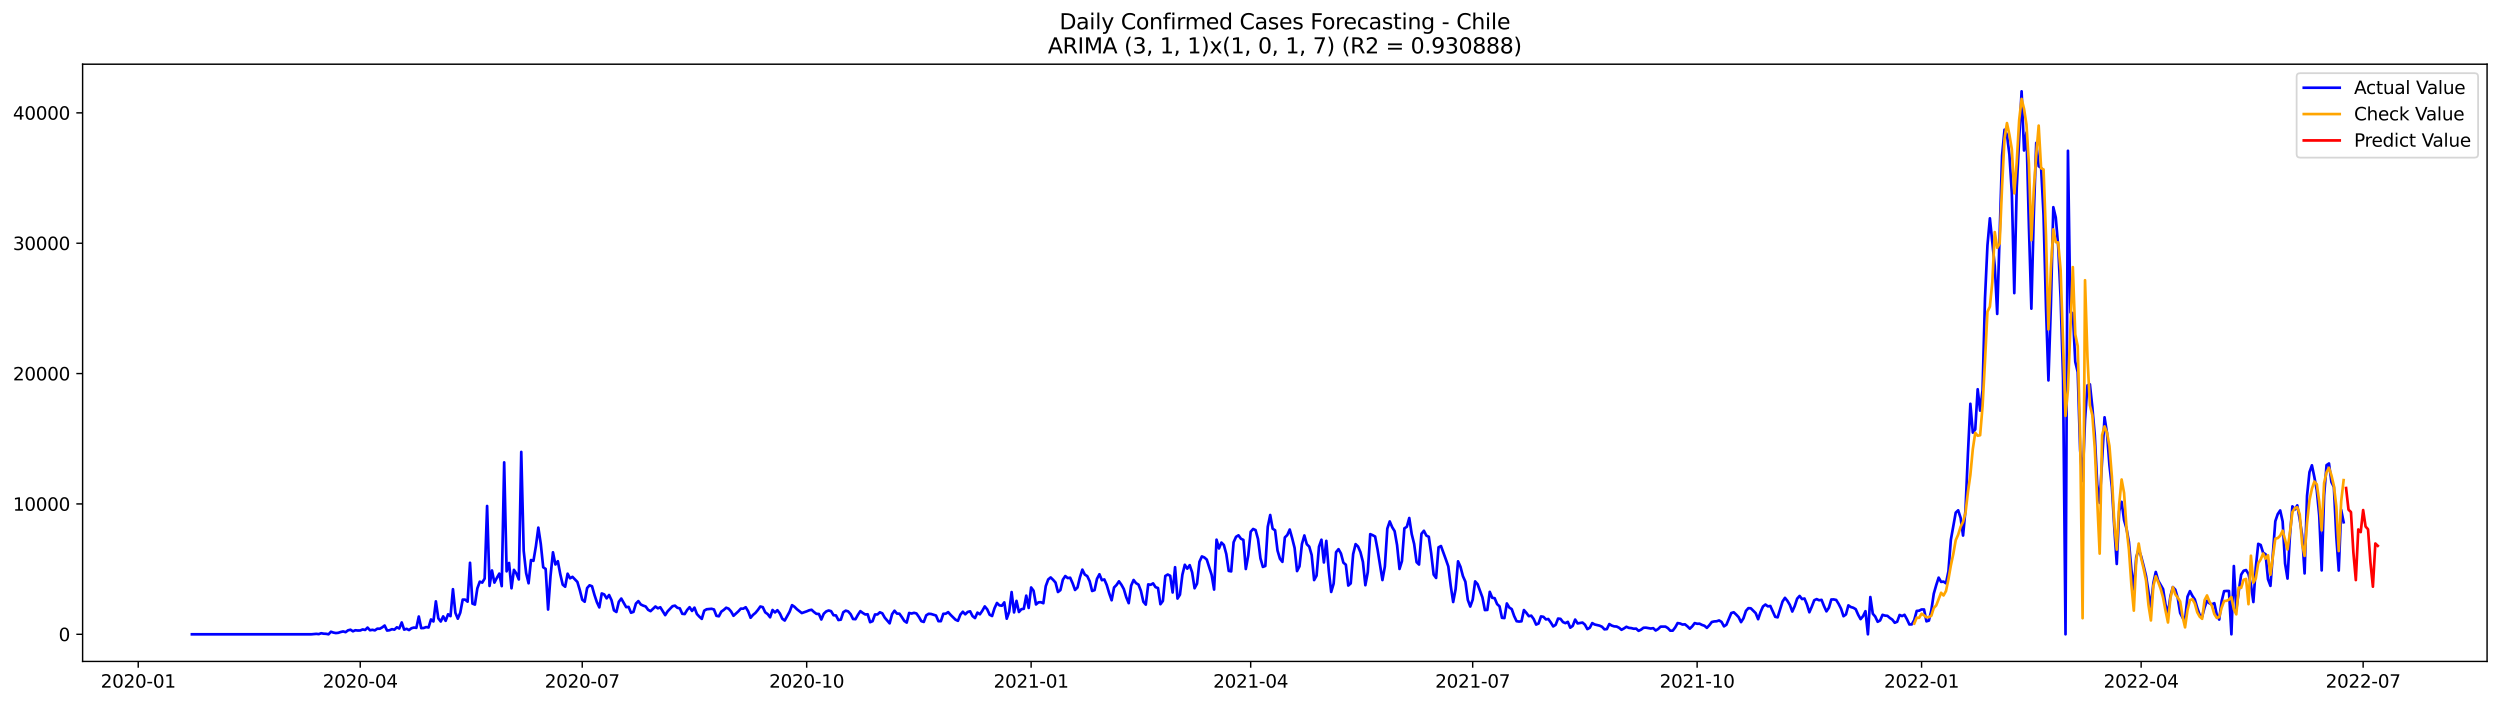 <?xml version="1.0" encoding="utf-8" standalone="no"?>
<!DOCTYPE svg PUBLIC "-//W3C//DTD SVG 1.1//EN"
  "http://www.w3.org/Graphics/SVG/1.1/DTD/svg11.dtd">
<svg xmlns:xlink="http://www.w3.org/1999/xlink" width="1392.412pt" height="392.274pt" viewBox="0 0 1392.412 392.274" xmlns="http://www.w3.org/2000/svg" version="1.1">
 <defs>
  <style type="text/css">*{stroke-linejoin: round; stroke-linecap: butt}</style>
 </defs>
 <g id="figure_1">
  <g id="patch_1">
   <path d="M 0 392.274 
L 1392.412 392.274 
L 1392.412 0 
L 0 0 
z
" style="fill: #ffffff"/>
  </g>
  <g id="axes_1">
   <g id="patch_2">
    <path d="M 46.013 368.396 
L 1385.213 368.396 
L 1385.213 35.755 
L 46.013 35.755 
z
" style="fill: #ffffff"/>
   </g>
   <g id="matplotlib.axis_1">
    <g id="xtick_1">
     <g id="line2d_1">
      <defs>
       <path id="m71441575cd" d="M 0 0 
L 0 3.5 
" style="stroke: #000000; stroke-width: 0.8"/>
      </defs>
      <g>
       <use xlink:href="#m71441575cd" x="76.992" y="368.396" style="stroke: #000000; stroke-width: 0.8"/>
      </g>
     </g>
     <g id="text_1">
      <!-- 2020-01 -->
      <g transform="translate(56.101 382.994)scale(0.1 -0.1)">
       <defs>
        <path id="DejaVuSans-32" d="M 1228 531 
L 3431 531 
L 3431 0 
L 469 0 
L 469 531 
Q 828 903 1448 1529 
Q 2069 2156 2228 2338 
Q 2531 2678 2651 2914 
Q 2772 3150 2772 3378 
Q 2772 3750 2511 3984 
Q 2250 4219 1831 4219 
Q 1534 4219 1204 4116 
Q 875 4013 500 3803 
L 500 4441 
Q 881 4594 1212 4672 
Q 1544 4750 1819 4750 
Q 2544 4750 2975 4387 
Q 3406 4025 3406 3419 
Q 3406 3131 3298 2873 
Q 3191 2616 2906 2266 
Q 2828 2175 2409 1742 
Q 1991 1309 1228 531 
z
" transform="scale(0.016)"/>
        <path id="DejaVuSans-30" d="M 2034 4250 
Q 1547 4250 1301 3770 
Q 1056 3291 1056 2328 
Q 1056 1369 1301 889 
Q 1547 409 2034 409 
Q 2525 409 2770 889 
Q 3016 1369 3016 2328 
Q 3016 3291 2770 3770 
Q 2525 4250 2034 4250 
z
M 2034 4750 
Q 2819 4750 3233 4129 
Q 3647 3509 3647 2328 
Q 3647 1150 3233 529 
Q 2819 -91 2034 -91 
Q 1250 -91 836 529 
Q 422 1150 422 2328 
Q 422 3509 836 4129 
Q 1250 4750 2034 4750 
z
" transform="scale(0.016)"/>
        <path id="DejaVuSans-2d" d="M 313 2009 
L 1997 2009 
L 1997 1497 
L 313 1497 
L 313 2009 
z
" transform="scale(0.016)"/>
        <path id="DejaVuSans-31" d="M 794 531 
L 1825 531 
L 1825 4091 
L 703 3866 
L 703 4441 
L 1819 4666 
L 2450 4666 
L 2450 531 
L 3481 531 
L 3481 0 
L 794 0 
L 794 531 
z
" transform="scale(0.016)"/>
       </defs>
       <use xlink:href="#DejaVuSans-32"/>
       <use xlink:href="#DejaVuSans-30" x="63.623"/>
       <use xlink:href="#DejaVuSans-32" x="127.246"/>
       <use xlink:href="#DejaVuSans-30" x="190.869"/>
       <use xlink:href="#DejaVuSans-2d" x="254.492"/>
       <use xlink:href="#DejaVuSans-30" x="290.576"/>
       <use xlink:href="#DejaVuSans-31" x="354.199"/>
      </g>
     </g>
    </g>
    <g id="xtick_2">
     <g id="line2d_2">
      <g>
       <use xlink:href="#m71441575cd" x="200.64" y="368.396" style="stroke: #000000; stroke-width: 0.8"/>
      </g>
     </g>
     <g id="text_2">
      <!-- 2020-04 -->
      <g transform="translate(179.749 382.994)scale(0.1 -0.1)">
       <defs>
        <path id="DejaVuSans-34" d="M 2419 4116 
L 825 1625 
L 2419 1625 
L 2419 4116 
z
M 2253 4666 
L 3047 4666 
L 3047 1625 
L 3713 1625 
L 3713 1100 
L 3047 1100 
L 3047 0 
L 2419 0 
L 2419 1100 
L 313 1100 
L 313 1709 
L 2253 4666 
z
" transform="scale(0.016)"/>
       </defs>
       <use xlink:href="#DejaVuSans-32"/>
       <use xlink:href="#DejaVuSans-30" x="63.623"/>
       <use xlink:href="#DejaVuSans-32" x="127.246"/>
       <use xlink:href="#DejaVuSans-30" x="190.869"/>
       <use xlink:href="#DejaVuSans-2d" x="254.492"/>
       <use xlink:href="#DejaVuSans-30" x="290.576"/>
       <use xlink:href="#DejaVuSans-34" x="354.199"/>
      </g>
     </g>
    </g>
    <g id="xtick_3">
     <g id="line2d_3">
      <g>
       <use xlink:href="#m71441575cd" x="324.288" y="368.396" style="stroke: #000000; stroke-width: 0.8"/>
      </g>
     </g>
     <g id="text_3">
      <!-- 2020-07 -->
      <g transform="translate(303.396 382.994)scale(0.1 -0.1)">
       <defs>
        <path id="DejaVuSans-37" d="M 525 4666 
L 3525 4666 
L 3525 4397 
L 1831 0 
L 1172 0 
L 2766 4134 
L 525 4134 
L 525 4666 
z
" transform="scale(0.016)"/>
       </defs>
       <use xlink:href="#DejaVuSans-32"/>
       <use xlink:href="#DejaVuSans-30" x="63.623"/>
       <use xlink:href="#DejaVuSans-32" x="127.246"/>
       <use xlink:href="#DejaVuSans-30" x="190.869"/>
       <use xlink:href="#DejaVuSans-2d" x="254.492"/>
       <use xlink:href="#DejaVuSans-30" x="290.576"/>
       <use xlink:href="#DejaVuSans-37" x="354.199"/>
      </g>
     </g>
    </g>
    <g id="xtick_4">
     <g id="line2d_4">
      <g>
       <use xlink:href="#m71441575cd" x="449.294" y="368.396" style="stroke: #000000; stroke-width: 0.8"/>
      </g>
     </g>
     <g id="text_4">
      <!-- 2020-10 -->
      <g transform="translate(428.403 382.994)scale(0.1 -0.1)">
       <use xlink:href="#DejaVuSans-32"/>
       <use xlink:href="#DejaVuSans-30" x="63.623"/>
       <use xlink:href="#DejaVuSans-32" x="127.246"/>
       <use xlink:href="#DejaVuSans-30" x="190.869"/>
       <use xlink:href="#DejaVuSans-2d" x="254.492"/>
       <use xlink:href="#DejaVuSans-31" x="290.576"/>
       <use xlink:href="#DejaVuSans-30" x="354.199"/>
      </g>
     </g>
    </g>
    <g id="xtick_5">
     <g id="line2d_5">
      <g>
       <use xlink:href="#m71441575cd" x="574.301" y="368.396" style="stroke: #000000; stroke-width: 0.8"/>
      </g>
     </g>
     <g id="text_5">
      <!-- 2021-01 -->
      <g transform="translate(553.409 382.994)scale(0.1 -0.1)">
       <use xlink:href="#DejaVuSans-32"/>
       <use xlink:href="#DejaVuSans-30" x="63.623"/>
       <use xlink:href="#DejaVuSans-32" x="127.246"/>
       <use xlink:href="#DejaVuSans-31" x="190.869"/>
       <use xlink:href="#DejaVuSans-2d" x="254.492"/>
       <use xlink:href="#DejaVuSans-30" x="290.576"/>
       <use xlink:href="#DejaVuSans-31" x="354.199"/>
      </g>
     </g>
    </g>
    <g id="xtick_6">
     <g id="line2d_6">
      <g>
       <use xlink:href="#m71441575cd" x="696.59" y="368.396" style="stroke: #000000; stroke-width: 0.8"/>
      </g>
     </g>
     <g id="text_6">
      <!-- 2021-04 -->
      <g transform="translate(675.698 382.994)scale(0.1 -0.1)">
       <use xlink:href="#DejaVuSans-32"/>
       <use xlink:href="#DejaVuSans-30" x="63.623"/>
       <use xlink:href="#DejaVuSans-32" x="127.246"/>
       <use xlink:href="#DejaVuSans-31" x="190.869"/>
       <use xlink:href="#DejaVuSans-2d" x="254.492"/>
       <use xlink:href="#DejaVuSans-30" x="290.576"/>
       <use xlink:href="#DejaVuSans-34" x="354.199"/>
      </g>
     </g>
    </g>
    <g id="xtick_7">
     <g id="line2d_7">
      <g>
       <use xlink:href="#m71441575cd" x="820.237" y="368.396" style="stroke: #000000; stroke-width: 0.8"/>
      </g>
     </g>
     <g id="text_7">
      <!-- 2021-07 -->
      <g transform="translate(799.346 382.994)scale(0.1 -0.1)">
       <use xlink:href="#DejaVuSans-32"/>
       <use xlink:href="#DejaVuSans-30" x="63.623"/>
       <use xlink:href="#DejaVuSans-32" x="127.246"/>
       <use xlink:href="#DejaVuSans-31" x="190.869"/>
       <use xlink:href="#DejaVuSans-2d" x="254.492"/>
       <use xlink:href="#DejaVuSans-30" x="290.576"/>
       <use xlink:href="#DejaVuSans-37" x="354.199"/>
      </g>
     </g>
    </g>
    <g id="xtick_8">
     <g id="line2d_8">
      <g>
       <use xlink:href="#m71441575cd" x="945.244" y="368.396" style="stroke: #000000; stroke-width: 0.8"/>
      </g>
     </g>
     <g id="text_8">
      <!-- 2021-10 -->
      <g transform="translate(924.353 382.994)scale(0.1 -0.1)">
       <use xlink:href="#DejaVuSans-32"/>
       <use xlink:href="#DejaVuSans-30" x="63.623"/>
       <use xlink:href="#DejaVuSans-32" x="127.246"/>
       <use xlink:href="#DejaVuSans-31" x="190.869"/>
       <use xlink:href="#DejaVuSans-2d" x="254.492"/>
       <use xlink:href="#DejaVuSans-31" x="290.576"/>
       <use xlink:href="#DejaVuSans-30" x="354.199"/>
      </g>
     </g>
    </g>
    <g id="xtick_9">
     <g id="line2d_9">
      <g>
       <use xlink:href="#m71441575cd" x="1070.25" y="368.396" style="stroke: #000000; stroke-width: 0.8"/>
      </g>
     </g>
     <g id="text_9">
      <!-- 2022-01 -->
      <g transform="translate(1049.359 382.994)scale(0.1 -0.1)">
       <use xlink:href="#DejaVuSans-32"/>
       <use xlink:href="#DejaVuSans-30" x="63.623"/>
       <use xlink:href="#DejaVuSans-32" x="127.246"/>
       <use xlink:href="#DejaVuSans-32" x="190.869"/>
       <use xlink:href="#DejaVuSans-2d" x="254.492"/>
       <use xlink:href="#DejaVuSans-30" x="290.576"/>
       <use xlink:href="#DejaVuSans-31" x="354.199"/>
      </g>
     </g>
    </g>
    <g id="xtick_10">
     <g id="line2d_10">
      <g>
       <use xlink:href="#m71441575cd" x="1192.539" y="368.396" style="stroke: #000000; stroke-width: 0.8"/>
      </g>
     </g>
     <g id="text_10">
      <!-- 2022-04 -->
      <g transform="translate(1171.648 382.994)scale(0.1 -0.1)">
       <use xlink:href="#DejaVuSans-32"/>
       <use xlink:href="#DejaVuSans-30" x="63.623"/>
       <use xlink:href="#DejaVuSans-32" x="127.246"/>
       <use xlink:href="#DejaVuSans-32" x="190.869"/>
       <use xlink:href="#DejaVuSans-2d" x="254.492"/>
       <use xlink:href="#DejaVuSans-30" x="290.576"/>
       <use xlink:href="#DejaVuSans-34" x="354.199"/>
      </g>
     </g>
    </g>
    <g id="xtick_11">
     <g id="line2d_11">
      <g>
       <use xlink:href="#m71441575cd" x="1316.187" y="368.396" style="stroke: #000000; stroke-width: 0.8"/>
      </g>
     </g>
     <g id="text_11">
      <!-- 2022-07 -->
      <g transform="translate(1295.296 382.994)scale(0.1 -0.1)">
       <use xlink:href="#DejaVuSans-32"/>
       <use xlink:href="#DejaVuSans-30" x="63.623"/>
       <use xlink:href="#DejaVuSans-32" x="127.246"/>
       <use xlink:href="#DejaVuSans-32" x="190.869"/>
       <use xlink:href="#DejaVuSans-2d" x="254.492"/>
       <use xlink:href="#DejaVuSans-30" x="290.576"/>
       <use xlink:href="#DejaVuSans-37" x="354.199"/>
      </g>
     </g>
    </g>
   </g>
   <g id="matplotlib.axis_2">
    <g id="ytick_1">
     <g id="line2d_12">
      <defs>
       <path id="m5919dbca5e" d="M 0 0 
L -3.5 0 
" style="stroke: #000000; stroke-width: 0.8"/>
      </defs>
      <g>
       <use xlink:href="#m5919dbca5e" x="46.013" y="353.276" style="stroke: #000000; stroke-width: 0.8"/>
      </g>
     </g>
     <g id="text_12">
      <!-- 0 -->
      <g transform="translate(32.65 357.075)scale(0.1 -0.1)">
       <use xlink:href="#DejaVuSans-30"/>
      </g>
     </g>
    </g>
    <g id="ytick_2">
     <g id="line2d_13">
      <g>
       <use xlink:href="#m5919dbca5e" x="46.013" y="280.672" style="stroke: #000000; stroke-width: 0.8"/>
      </g>
     </g>
     <g id="text_13">
      <!-- 10000 -->
      <g transform="translate(7.2 284.471)scale(0.1 -0.1)">
       <use xlink:href="#DejaVuSans-31"/>
       <use xlink:href="#DejaVuSans-30" x="63.623"/>
       <use xlink:href="#DejaVuSans-30" x="127.246"/>
       <use xlink:href="#DejaVuSans-30" x="190.869"/>
       <use xlink:href="#DejaVuSans-30" x="254.492"/>
      </g>
     </g>
    </g>
    <g id="ytick_3">
     <g id="line2d_14">
      <g>
       <use xlink:href="#m5919dbca5e" x="46.013" y="208.069" style="stroke: #000000; stroke-width: 0.8"/>
      </g>
     </g>
     <g id="text_14">
      <!-- 20000 -->
      <g transform="translate(7.2 211.868)scale(0.1 -0.1)">
       <use xlink:href="#DejaVuSans-32"/>
       <use xlink:href="#DejaVuSans-30" x="63.623"/>
       <use xlink:href="#DejaVuSans-30" x="127.246"/>
       <use xlink:href="#DejaVuSans-30" x="190.869"/>
       <use xlink:href="#DejaVuSans-30" x="254.492"/>
      </g>
     </g>
    </g>
    <g id="ytick_4">
     <g id="line2d_15">
      <g>
       <use xlink:href="#m5919dbca5e" x="46.013" y="135.466" style="stroke: #000000; stroke-width: 0.8"/>
      </g>
     </g>
     <g id="text_15">
      <!-- 30000 -->
      <g transform="translate(7.2 139.265)scale(0.1 -0.1)">
       <defs>
        <path id="DejaVuSans-33" d="M 2597 2516 
Q 3050 2419 3304 2112 
Q 3559 1806 3559 1356 
Q 3559 666 3084 287 
Q 2609 -91 1734 -91 
Q 1441 -91 1130 -33 
Q 819 25 488 141 
L 488 750 
Q 750 597 1062 519 
Q 1375 441 1716 441 
Q 2309 441 2620 675 
Q 2931 909 2931 1356 
Q 2931 1769 2642 2001 
Q 2353 2234 1838 2234 
L 1294 2234 
L 1294 2753 
L 1863 2753 
Q 2328 2753 2575 2939 
Q 2822 3125 2822 3475 
Q 2822 3834 2567 4026 
Q 2313 4219 1838 4219 
Q 1578 4219 1281 4162 
Q 984 4106 628 3988 
L 628 4550 
Q 988 4650 1302 4700 
Q 1616 4750 1894 4750 
Q 2613 4750 3031 4423 
Q 3450 4097 3450 3541 
Q 3450 3153 3228 2886 
Q 3006 2619 2597 2516 
z
" transform="scale(0.016)"/>
       </defs>
       <use xlink:href="#DejaVuSans-33"/>
       <use xlink:href="#DejaVuSans-30" x="63.623"/>
       <use xlink:href="#DejaVuSans-30" x="127.246"/>
       <use xlink:href="#DejaVuSans-30" x="190.869"/>
       <use xlink:href="#DejaVuSans-30" x="254.492"/>
      </g>
     </g>
    </g>
    <g id="ytick_5">
     <g id="line2d_16">
      <g>
       <use xlink:href="#m5919dbca5e" x="46.013" y="62.862" style="stroke: #000000; stroke-width: 0.8"/>
      </g>
     </g>
     <g id="text_16">
      <!-- 40000 -->
      <g transform="translate(7.2 66.662)scale(0.1 -0.1)">
       <use xlink:href="#DejaVuSans-34"/>
       <use xlink:href="#DejaVuSans-30" x="63.623"/>
       <use xlink:href="#DejaVuSans-30" x="127.246"/>
       <use xlink:href="#DejaVuSans-30" x="190.869"/>
       <use xlink:href="#DejaVuSans-30" x="254.492"/>
      </g>
     </g>
    </g>
   </g>
   <g id="line2d_17">
    <path d="M 106.885 353.276 
L 173.465 353.276 
L 176.182 353.036 
L 177.541 353.181 
L 178.9 352.687 
L 180.259 352.942 
L 181.617 353.007 
L 182.976 353.276 
L 184.335 351.852 
L 185.694 352.324 
L 187.052 352.586 
L 188.411 352.448 
L 189.77 351.998 
L 191.129 351.678 
L 192.488 352.085 
L 193.846 351.068 
L 195.205 350.734 
L 196.564 351.606 
L 197.923 351.025 
L 199.281 351.177 
L 200.64 351.148 
L 201.999 350.567 
L 203.358 350.858 
L 204.716 349.558 
L 206.075 351.025 
L 207.434 350.778 
L 208.793 351.09 
L 210.151 350.154 
L 211.51 350.183 
L 212.869 349.435 
L 214.228 348.404 
L 215.587 351.199 
L 216.945 351.01 
L 218.304 350.429 
L 219.663 350.691 
L 221.022 349.398 
L 222.38 350.045 
L 223.739 346.69 
L 225.098 350.676 
L 226.457 350.233 
L 227.815 350.916 
L 229.174 349.907 
L 230.533 349.529 
L 231.892 349.689 
L 233.25 343.38 
L 234.609 349.841 
L 235.968 349.776 
L 237.327 349.268 
L 238.686 349.5 
L 240.044 345.013 
L 241.403 346.124 
L 242.762 334.936 
L 244.121 344.36 
L 245.479 346.16 
L 246.838 343.307 
L 248.197 345.783 
L 249.556 342.145 
L 250.914 343.176 
L 252.273 328.169 
L 253.632 341.318 
L 254.991 344.585 
L 256.35 341.238 
L 257.708 333.963 
L 259.067 333.97 
L 260.426 335.11 
L 261.785 313.453 
L 263.143 336.192 
L 264.502 336.736 
L 265.861 327.719 
L 267.22 323.958 
L 268.578 324.496 
L 269.937 322.23 
L 271.296 281.819 
L 272.655 326.347 
L 274.013 317.736 
L 275.372 324.496 
L 276.731 321.853 
L 278.09 319.486 
L 279.449 326.449 
L 280.807 257.526 
L 282.166 318.208 
L 283.525 313.561 
L 284.884 327.661 
L 286.242 317.395 
L 287.601 319.413 
L 288.96 322.731 
L 290.319 251.703 
L 291.677 306.773 
L 293.036 319.181 
L 294.395 324.866 
L 295.754 311.913 
L 297.113 312.356 
L 298.471 304.239 
L 299.83 293.871 
L 301.189 302.903 
L 302.548 315.936 
L 303.906 316.879 
L 305.265 339.481 
L 306.624 320.786 
L 307.983 307.608 
L 309.341 314.396 
L 310.7 312.567 
L 312.059 319.82 
L 313.418 325.657 
L 314.776 326.783 
L 316.135 319.529 
L 317.494 322.085 
L 318.853 321.286 
L 321.57 324.111 
L 322.929 328.634 
L 324.288 334.036 
L 325.647 335.139 
L 327.005 327.516 
L 328.364 325.991 
L 329.723 326.521 
L 331.082 331.313 
L 332.44 335.401 
L 333.799 338.29 
L 335.158 330.529 
L 336.517 331.073 
L 337.875 333.273 
L 339.234 331.407 
L 340.593 334.282 
L 341.952 339.946 
L 343.311 340.846 
L 344.669 335.175 
L 346.028 333.375 
L 348.746 338.145 
L 350.104 338.036 
L 351.463 341.267 
L 352.822 340.795 
L 354.181 336.163 
L 355.539 334.798 
L 356.898 336.664 
L 358.257 337.317 
L 359.616 337.789 
L 360.975 339.648 
L 362.333 340.388 
L 365.051 337.804 
L 366.41 338.82 
L 367.768 338.225 
L 370.486 342.61 
L 371.845 340.49 
L 374.562 337.637 
L 375.921 337.317 
L 377.28 338.515 
L 378.638 338.842 
L 379.997 341.862 
L 381.356 342.007 
L 382.715 339.728 
L 384.074 338.196 
L 385.432 340.272 
L 386.791 338.435 
L 388.15 341.978 
L 389.509 343.452 
L 390.867 344.694 
L 392.226 340.12 
L 393.585 339.336 
L 396.302 339.067 
L 397.661 339.459 
L 399.02 342.988 
L 400.379 343.256 
L 401.738 340.664 
L 403.096 339.699 
L 404.455 338.486 
L 405.814 339.009 
L 407.173 340.555 
L 408.531 342.973 
L 411.249 340.483 
L 412.608 338.987 
L 413.966 339.009 
L 415.325 338.203 
L 416.684 340.468 
L 418.043 344.077 
L 419.401 342.487 
L 420.76 341.354 
L 422.119 339.728 
L 423.478 337.804 
L 424.837 338.159 
L 426.195 341.042 
L 427.554 342.022 
L 428.913 343.808 
L 430.272 339.75 
L 431.63 341.1 
L 432.989 339.866 
L 434.348 341.659 
L 435.707 344.607 
L 437.065 345.616 
L 439.783 340.708 
L 441.142 337.056 
L 442.5 337.949 
L 443.859 339.321 
L 446.577 341.448 
L 449.294 340.505 
L 450.653 339.916 
L 452.012 339.619 
L 453.371 340.875 
L 454.729 341.899 
L 456.088 341.949 
L 457.447 345.042 
L 458.806 341.833 
L 460.164 340.548 
L 461.523 340.018 
L 462.882 340.381 
L 464.241 342.668 
L 465.6 342.763 
L 466.958 345.347 
L 468.317 345.115 
L 469.676 340.977 
L 471.035 340.113 
L 472.393 340.519 
L 473.752 342.058 
L 475.111 344.759 
L 476.47 344.861 
L 477.828 342.429 
L 479.187 340.388 
L 480.546 341.398 
L 481.905 342.233 
L 483.263 342.131 
L 484.622 346.545 
L 485.981 345.979 
L 487.34 342.24 
L 488.699 342.233 
L 490.057 341.042 
L 491.416 341.601 
L 492.775 344.011 
L 495.492 347.177 
L 496.851 342.095 
L 498.21 340.149 
L 499.569 341.753 
L 500.927 341.797 
L 502.286 343.685 
L 503.645 345.812 
L 505.004 346.763 
L 506.363 341.412 
L 507.721 341.717 
L 509.08 341.325 
L 510.439 341.681 
L 511.798 343.612 
L 513.156 345.972 
L 514.515 346.393 
L 515.874 342.719 
L 517.233 341.855 
L 518.591 341.964 
L 521.309 342.821 
L 522.668 345.964 
L 524.026 345.979 
L 525.385 341.877 
L 526.744 341.797 
L 528.103 340.947 
L 529.462 342.465 
L 532.179 345.137 
L 533.538 345.768 
L 534.897 342.327 
L 536.255 340.722 
L 537.614 342.145 
L 538.973 340.831 
L 540.332 340.497 
L 541.69 343.169 
L 543.049 344.244 
L 544.408 341.209 
L 545.767 342.138 
L 547.125 340.156 
L 548.484 337.753 
L 549.843 339.401 
L 551.202 342.392 
L 552.561 343.097 
L 553.919 338.748 
L 555.278 335.829 
L 556.637 337.158 
L 557.996 337.368 
L 559.354 335.509 
L 560.713 344.592 
L 562.072 340.751 
L 563.431 329.767 
L 564.789 341.085 
L 566.148 334.667 
L 567.507 340.853 
L 568.866 339.314 
L 570.225 339.06 
L 571.583 331.756 
L 572.942 338.588 
L 574.301 327.204 
L 575.66 329.041 
L 577.018 336.657 
L 578.377 335.488 
L 579.736 335.415 
L 581.095 335.981 
L 582.453 326.463 
L 583.812 322.746 
L 585.171 321.613 
L 586.53 322.92 
L 587.888 324.459 
L 589.247 329.73 
L 590.606 328.663 
L 591.965 322.876 
L 593.324 320.836 
L 594.682 321.962 
L 596.041 321.773 
L 597.4 324.83 
L 598.759 328.583 
L 600.117 327.218 
L 601.476 321.57 
L 602.835 317.272 
L 604.194 320.016 
L 605.552 320.873 
L 606.911 323.74 
L 608.27 329.157 
L 609.629 328.678 
L 610.987 322.383 
L 612.346 319.834 
L 613.705 323.138 
L 615.064 322.717 
L 616.423 325.839 
L 617.781 330.427 
L 619.14 334.326 
L 620.499 327.196 
L 621.858 325.817 
L 623.216 323.777 
L 624.575 325.657 
L 625.934 328.126 
L 627.293 332.663 
L 628.651 335.945 
L 630.01 326.187 
L 631.369 323.043 
L 632.728 324.779 
L 634.087 325.592 
L 635.445 329.084 
L 636.804 335.139 
L 638.163 336.758 
L 639.522 325.483 
L 640.88 325.708 
L 642.239 324.917 
L 643.598 327.029 
L 644.957 327.509 
L 646.315 336.519 
L 647.674 334.725 
L 649.033 320.807 
L 650.392 319.987 
L 651.75 320.684 
L 653.109 329.992 
L 654.468 315.921 
L 655.827 333.368 
L 657.186 331.204 
L 658.544 320.118 
L 659.903 314.571 
L 661.262 316.734 
L 662.621 314.781 
L 663.979 318.803 
L 665.338 327.639 
L 666.697 325.069 
L 668.056 312.886 
L 669.414 309.91 
L 670.773 310.483 
L 672.132 311.667 
L 674.85 320.234 
L 676.208 328.373 
L 677.567 300.587 
L 678.926 305.473 
L 680.285 302.192 
L 681.643 303.542 
L 683.002 308.588 
L 684.361 317.961 
L 685.72 318.244 
L 687.078 302.018 
L 688.437 298.983 
L 689.796 298.155 
L 691.155 300.057 
L 692.513 300.703 
L 693.872 316.916 
L 695.231 309.38 
L 696.59 296.151 
L 697.949 294.619 
L 699.307 295.244 
L 700.666 300.224 
L 702.025 310.97 
L 703.384 315.754 
L 704.742 315.217 
L 706.101 293.392 
L 707.46 286.836 
L 708.819 294.46 
L 710.177 295.36 
L 711.536 306.657 
L 712.895 311.238 
L 714.254 312.93 
L 715.612 299.324 
L 716.971 298.003 
L 718.33 294.924 
L 719.689 299.767 
L 721.048 305.198 
L 722.406 318.07 
L 723.765 315.42 
L 725.124 303.056 
L 726.483 298.228 
L 727.841 303.114 
L 729.2 304.45 
L 730.559 309.147 
L 731.918 323.087 
L 733.276 320.611 
L 734.635 304.486 
L 735.994 300.609 
L 737.353 313.271 
L 738.712 301.255 
L 740.07 317.736 
L 741.429 329.687 
L 742.788 325.069 
L 744.147 307.543 
L 745.505 305.866 
L 746.864 308.276 
L 748.223 313.395 
L 749.582 314.513 
L 750.94 326.136 
L 752.299 324.946 
L 753.658 308.603 
L 755.017 303.07 
L 756.375 304.37 
L 757.734 307.564 
L 759.093 312.995 
L 760.452 325.933 
L 761.811 318.666 
L 763.169 297.502 
L 764.528 298.082 
L 765.887 298.823 
L 767.246 306.047 
L 769.963 323.073 
L 771.322 315.544 
L 772.681 294.431 
L 774.039 290.416 
L 775.398 293.625 
L 776.757 295.846 
L 778.116 303.622 
L 779.475 316.894 
L 780.833 312.501 
L 782.192 294.264 
L 783.551 293.414 
L 784.91 288.513 
L 786.268 297.444 
L 787.627 302.976 
L 788.986 313.104 
L 790.345 314.425 
L 791.703 297.306 
L 793.062 295.614 
L 794.421 298.293 
L 795.78 298.961 
L 797.138 308.334 
L 798.497 320.052 
L 799.856 321.896 
L 801.215 304.849 
L 802.574 304.123 
L 805.291 311.579 
L 806.65 315.485 
L 808.009 326.34 
L 809.367 335.299 
L 810.726 328.133 
L 812.085 312.625 
L 813.444 315.732 
L 814.802 320.887 
L 816.161 323.987 
L 817.52 334.13 
L 818.879 337.826 
L 820.237 333.999 
L 821.596 323.828 
L 822.955 325.338 
L 825.673 332.772 
L 827.031 339.793 
L 828.39 339.691 
L 829.749 329.643 
L 831.108 332.947 
L 832.466 333.172 
L 833.825 336.446 
L 835.184 337.702 
L 836.543 344.098 
L 837.901 344.251 
L 839.26 336.098 
L 840.619 338.37 
L 841.978 339.249 
L 843.337 343.126 
L 844.695 345.986 
L 846.054 346.197 
L 847.413 346.044 
L 848.772 339.779 
L 850.13 341.332 
L 851.489 343.176 
L 852.848 342.908 
L 854.207 344.795 
L 855.565 347.867 
L 856.924 347.271 
L 858.283 343.322 
L 859.642 343.539 
L 861 344.984 
L 862.359 344.774 
L 863.718 346.669 
L 865.077 348.883 
L 866.436 348.005 
L 867.794 344.52 
L 869.153 344.694 
L 870.512 346.465 
L 871.871 347.075 
L 873.229 346.356 
L 874.588 349.595 
L 875.947 348.6 
L 877.306 345.086 
L 878.664 347.228 
L 881.382 346.748 
L 882.741 347.903 
L 884.1 350.386 
L 885.458 349.638 
L 886.817 347.046 
L 888.176 347.816 
L 890.893 348.462 
L 892.252 349.079 
L 893.611 350.517 
L 894.97 350.379 
L 896.328 347.576 
L 897.687 348.418 
L 899.046 348.868 
L 900.405 348.956 
L 901.763 349.638 
L 903.122 350.771 
L 904.481 350.023 
L 905.84 349.101 
L 907.199 349.689 
L 908.557 349.834 
L 909.916 350.19 
L 911.275 350.117 
L 912.634 351.352 
L 913.992 350.698 
L 915.351 349.645 
L 916.71 349.573 
L 919.427 350.074 
L 920.786 349.87 
L 922.145 351.155 
L 923.504 350.364 
L 924.862 349.014 
L 927.58 348.985 
L 928.939 349.827 
L 930.298 351.264 
L 931.656 351.243 
L 933.015 349.471 
L 934.374 347.039 
L 935.733 347.257 
L 937.091 347.852 
L 938.45 347.721 
L 939.809 348.818 
L 941.168 350.146 
L 942.526 348.839 
L 943.885 347.046 
L 945.244 347.416 
L 946.603 347.373 
L 947.962 348.063 
L 949.32 348.527 
L 950.679 349.696 
L 952.038 348.23 
L 953.397 346.436 
L 954.755 346.117 
L 956.114 346.03 
L 957.473 345.558 
L 958.832 346.378 
L 960.19 348.854 
L 961.549 347.954 
L 964.267 341.434 
L 965.625 341.013 
L 966.984 342.283 
L 968.343 343.728 
L 969.702 346.502 
L 971.061 344.36 
L 972.419 340.258 
L 973.778 338.726 
L 975.137 338.798 
L 977.854 341.492 
L 979.213 344.875 
L 980.572 340.86 
L 981.931 337.767 
L 983.289 336.715 
L 984.648 337.724 
L 986.007 337.513 
L 988.725 343.539 
L 990.083 343.837 
L 992.801 335.052 
L 994.16 332.976 
L 995.518 334.638 
L 996.877 336.918 
L 998.236 340.599 
L 999.595 337.564 
L 1000.953 333.433 
L 1002.312 331.93 
L 1003.671 333.651 
L 1005.03 333.353 
L 1006.388 336.613 
L 1007.747 341.013 
L 1009.106 337.884 
L 1010.465 334.319 
L 1011.824 333.687 
L 1013.182 334.319 
L 1014.541 334.101 
L 1015.9 337.535 
L 1017.259 340.497 
L 1018.617 338.508 
L 1019.976 333.89 
L 1021.335 333.861 
L 1022.694 334.152 
L 1024.052 336.373 
L 1025.411 339.045 
L 1026.77 343.213 
L 1028.129 342.218 
L 1029.487 337.165 
L 1030.846 338.094 
L 1032.205 338.493 
L 1033.564 339.285 
L 1034.923 342.378 
L 1036.281 344.824 
L 1037.64 343.205 
L 1038.999 340.417 
L 1040.358 353.276 
L 1041.716 332.533 
L 1043.075 341.826 
L 1044.434 343.394 
L 1045.793 346.313 
L 1047.151 345.58 
L 1048.51 342.443 
L 1049.869 342.871 
L 1051.228 343.002 
L 1052.587 344.186 
L 1053.945 345.1 
L 1055.304 346.857 
L 1056.663 346.277 
L 1058.022 342.516 
L 1059.38 343.118 
L 1060.739 342.429 
L 1062.098 344.89 
L 1063.457 347.808 
L 1064.815 347.743 
L 1066.174 345.318 
L 1067.533 340.272 
L 1068.892 340.12 
L 1070.25 339.452 
L 1071.609 339.452 
L 1072.968 346.051 
L 1074.327 345.645 
L 1075.686 339.916 
L 1077.044 330.681 
L 1078.403 325.897 
L 1079.762 321.722 
L 1081.121 324.089 
L 1082.479 323.937 
L 1083.838 324.873 
L 1085.197 318.223 
L 1086.556 300.66 
L 1089.273 285.486 
L 1090.632 284.237 
L 1091.991 288.441 
L 1093.35 298.279 
L 1094.708 283.997 
L 1096.067 252.611 
L 1097.426 224.898 
L 1098.785 240.951 
L 1100.143 239.158 
L 1101.502 216.803 
L 1102.861 228.717 
L 1104.22 217.246 
L 1105.578 166.017 
L 1106.937 136.707 
L 1108.296 121.606 
L 1111.013 148.237 
L 1112.372 174.838 
L 1115.09 86.611 
L 1116.449 72.25 
L 1117.807 75.045 
L 1119.166 86.103 
L 1120.525 107.593 
L 1121.884 163.251 
L 1123.242 104.587 
L 1125.96 50.876 
L 1127.319 83.808 
L 1128.677 73.804 
L 1130.036 126.129 
L 1131.395 171.92 
L 1132.754 119.769 
L 1134.112 79.576 
L 1135.471 92.586 
L 1136.83 93.443 
L 1138.189 119.958 
L 1139.548 171.237 
L 1140.906 211.873 
L 1142.265 170.315 
L 1143.624 115.398 
L 1144.983 121.105 
L 1146.341 137.23 
L 1147.7 166.177 
L 1149.059 210.835 
L 1150.418 353.276 
L 1151.776 83.983 
L 1153.135 174.003 
L 1154.494 174.439 
L 1155.853 201.527 
L 1157.212 207.248 
L 1158.57 250.803 
L 1159.929 267.865 
L 1161.288 233.72 
L 1162.647 214.625 
L 1164.005 214.08 
L 1165.364 226.844 
L 1166.723 242.403 
L 1168.082 269.818 
L 1169.44 280.077 
L 1172.158 232.427 
L 1173.517 241.14 
L 1174.875 259.058 
L 1176.234 271.256 
L 1177.593 293.98 
L 1178.952 314.106 
L 1180.311 284.673 
L 1181.669 279.525 
L 1183.028 289.668 
L 1184.387 294.394 
L 1185.746 301.901 
L 1187.104 317.221 
L 1188.463 328.307 
L 1189.822 310.251 
L 1191.181 306.003 
L 1192.539 309.873 
L 1193.898 315.079 
L 1195.257 320.764 
L 1197.975 338.399 
L 1199.333 324.764 
L 1200.692 318.564 
L 1202.051 323.414 
L 1204.768 328.126 
L 1206.127 336.787 
L 1207.486 341.753 
L 1208.845 332.061 
L 1210.203 326.979 
L 1211.562 328.423 
L 1212.921 333.085 
L 1214.28 341.427 
L 1215.638 344.048 
L 1216.997 345.144 
L 1218.356 332.329 
L 1219.715 329.251 
L 1221.074 331.865 
L 1222.432 333.883 
L 1223.791 338.537 
L 1225.15 342.501 
L 1226.509 343.474 
L 1227.867 338.348 
L 1229.226 334.595 
L 1230.585 336.018 
L 1231.944 336.591 
L 1233.302 335.96 
L 1234.661 342.349 
L 1236.02 345.079 
L 1237.379 334.885 
L 1238.737 329.251 
L 1240.096 329.135 
L 1241.455 329.157 
L 1242.814 353.276 
L 1244.173 315.268 
L 1245.531 339.822 
L 1246.89 329.353 
L 1248.249 320.059 
L 1249.608 317.91 
L 1250.966 317.497 
L 1252.325 319.689 
L 1253.684 325.57 
L 1255.043 335.306 
L 1256.401 315.979 
L 1257.76 302.896 
L 1259.119 303.528 
L 1260.478 307.884 
L 1261.837 308.675 
L 1263.195 322.601 
L 1264.554 326.303 
L 1267.272 290.299 
L 1268.63 286.313 
L 1269.989 284.302 
L 1271.348 290.43 
L 1272.707 313.881 
L 1274.065 322.245 
L 1275.424 298.242 
L 1276.783 282.03 
L 1278.142 283.78 
L 1279.5 281.471 
L 1280.859 289.218 
L 1282.218 298.09 
L 1283.577 319.362 
L 1284.936 276.185 
L 1286.294 262.986 
L 1287.653 259.153 
L 1289.012 265.709 
L 1290.371 273.129 
L 1291.729 287.134 
L 1293.088 317.693 
L 1294.447 275.968 
L 1295.806 259.073 
L 1297.164 258.136 
L 1298.523 268.489 
L 1299.882 271.227 
L 1301.241 298.903 
L 1302.6 317.758 
L 1303.958 283.968 
L 1305.317 290.88 
L 1305.317 290.88 
" clip-path="url(#pbdb9140267)" style="fill: none; stroke: #0000ff; stroke-width: 1.5; stroke-linecap: square"/>
   </g>
   <g id="line2d_18">
    <path d="M 1066.174 347.275 
L 1067.533 344.038 
L 1068.892 344.116 
L 1070.25 341.819 
L 1071.609 342.732 
L 1072.968 343.827 
L 1074.327 343.708 
L 1075.686 342.976 
L 1077.044 338.628 
L 1078.403 337.212 
L 1081.121 330.148 
L 1082.479 331.65 
L 1083.838 329.191 
L 1085.197 322.673 
L 1086.556 314.939 
L 1087.914 308.577 
L 1089.273 300.866 
L 1090.632 297.782 
L 1091.991 293.37 
L 1093.35 290.669 
L 1094.708 285.71 
L 1096.067 274.022 
L 1097.426 264.515 
L 1098.785 250.121 
L 1100.143 241.063 
L 1101.502 242.688 
L 1102.861 242.405 
L 1104.22 226.227 
L 1105.578 201.158 
L 1106.937 173.576 
L 1108.296 170.765 
L 1109.655 157.049 
L 1111.013 129.266 
L 1112.372 138.016 
L 1113.731 135.636 
L 1115.09 103.62 
L 1116.449 77.2 
L 1117.807 68.555 
L 1119.166 75.034 
L 1120.525 83.207 
L 1121.884 107.68 
L 1123.242 90.344 
L 1124.601 66.885 
L 1125.96 55.083 
L 1127.319 60.615 
L 1128.677 69.439 
L 1130.036 91.415 
L 1131.395 133.789 
L 1132.754 105.605 
L 1134.112 86.189 
L 1135.471 69.965 
L 1136.83 93.717 
L 1138.189 94.385 
L 1139.548 131.436 
L 1140.906 183.485 
L 1142.265 149.468 
L 1143.624 127.731 
L 1144.983 134.861 
L 1146.341 135.074 
L 1147.7 150.49 
L 1150.418 231.618 
L 1151.776 216.955 
L 1154.494 148.773 
L 1155.853 186.24 
L 1157.212 192.787 
L 1158.57 243.533 
L 1159.929 344.317 
L 1161.288 156.076 
L 1162.647 199.166 
L 1164.005 225.702 
L 1165.364 231.252 
L 1166.723 249.728 
L 1169.44 308.339 
L 1170.799 242.312 
L 1172.158 237.498 
L 1173.517 240.95 
L 1174.875 248.367 
L 1176.234 265.387 
L 1177.593 291.428 
L 1178.952 306.138 
L 1180.311 280.838 
L 1181.669 267.068 
L 1183.028 274.532 
L 1184.387 293.895 
L 1185.746 306.326 
L 1187.104 325.73 
L 1188.463 340.102 
L 1189.822 311.785 
L 1191.181 302.753 
L 1192.539 310.775 
L 1193.898 316.575 
L 1195.257 323.304 
L 1196.616 336.951 
L 1197.975 345.565 
L 1199.333 326.418 
L 1200.692 320.953 
L 1202.051 324.234 
L 1203.41 327.924 
L 1204.768 332.901 
L 1206.127 340.174 
L 1207.486 346.706 
L 1208.845 333.206 
L 1210.203 327.047 
L 1211.562 331.024 
L 1212.921 332.84 
L 1214.28 334.998 
L 1215.638 343.49 
L 1216.997 349.413 
L 1218.356 339.818 
L 1219.715 334.24 
L 1221.074 333.724 
L 1222.432 336.107 
L 1223.791 341.032 
L 1225.15 343.449 
L 1226.509 344.661 
L 1227.867 334.265 
L 1229.226 331.635 
L 1230.585 335.062 
L 1231.944 337.408 
L 1233.302 342.014 
L 1234.661 344.15 
L 1236.02 343.684 
L 1237.379 338.462 
L 1238.737 334.756 
L 1240.096 334.619 
L 1241.455 333.937 
L 1242.814 332.527 
L 1244.173 339.31 
L 1245.531 342.162 
L 1246.89 327.243 
L 1248.249 327.422 
L 1249.608 322.909 
L 1250.966 322.452 
L 1252.325 336.514 
L 1253.684 309.517 
L 1255.043 324.507 
L 1256.401 322.169 
L 1257.76 313.677 
L 1259.119 311.572 
L 1260.478 308.307 
L 1261.837 311.139 
L 1263.195 309.274 
L 1264.554 320.097 
L 1267.272 300.01 
L 1268.63 299.707 
L 1269.989 298.371 
L 1271.348 295.575 
L 1272.707 300.594 
L 1274.065 306.065 
L 1275.424 296.502 
L 1276.783 285.235 
L 1278.142 282.977 
L 1279.5 282.553 
L 1280.859 286.418 
L 1282.218 303.091 
L 1283.577 309.613 
L 1284.936 291.234 
L 1286.294 278.604 
L 1287.653 272.21 
L 1289.012 268.233 
L 1290.371 269.692 
L 1291.729 279.388 
L 1293.088 295.4 
L 1294.447 268.977 
L 1295.806 263.024 
L 1297.164 260.517 
L 1298.523 264.753 
L 1299.882 270.58 
L 1301.241 281.994 
L 1302.6 306.923 
L 1303.958 279.223 
L 1305.317 267.41 
L 1305.317 267.41 
" clip-path="url(#pbdb9140267)" style="fill: none; stroke: #ffa500; stroke-width: 1.5; stroke-linecap: square"/>
   </g>
   <g id="line2d_19">
    <path d="M 1306.676 271.817 
L 1308.035 283.865 
L 1309.393 285.196 
L 1310.752 307.674 
L 1312.111 323.075 
L 1313.47 294.897 
L 1314.828 296.352 
L 1316.187 284.1 
L 1317.546 293.272 
L 1318.905 294.794 
L 1320.263 313.36 
L 1321.622 326.761 
L 1322.981 302.719 
L 1324.34 304.018 
" clip-path="url(#pbdb9140267)" style="fill: none; stroke: #ff0000; stroke-width: 1.5; stroke-linecap: square"/>
   </g>
   <g id="patch_3">
    <path d="M 46.013 368.396 
L 46.013 35.755 
" style="fill: none; stroke: #000000; stroke-width: 0.8; stroke-linejoin: miter; stroke-linecap: square"/>
   </g>
   <g id="patch_4">
    <path d="M 1385.213 368.396 
L 1385.213 35.755 
" style="fill: none; stroke: #000000; stroke-width: 0.8; stroke-linejoin: miter; stroke-linecap: square"/>
   </g>
   <g id="patch_5">
    <path d="M 46.013 368.396 
L 1385.213 368.396 
" style="fill: none; stroke: #000000; stroke-width: 0.8; stroke-linejoin: miter; stroke-linecap: square"/>
   </g>
   <g id="patch_6">
    <path d="M 46.013 35.755 
L 1385.213 35.755 
" style="fill: none; stroke: #000000; stroke-width: 0.8; stroke-linejoin: miter; stroke-linecap: square"/>
   </g>
   <g id="text_17">
    <!-- Daily Confirmed Cases Forecasting - Chile -->
    <g transform="translate(590.094 16.318)scale(0.12 -0.12)">
     <defs>
      <path id="DejaVuSans-44" d="M 1259 4147 
L 1259 519 
L 2022 519 
Q 2988 519 3436 956 
Q 3884 1394 3884 2338 
Q 3884 3275 3436 3711 
Q 2988 4147 2022 4147 
L 1259 4147 
z
M 628 4666 
L 1925 4666 
Q 3281 4666 3915 4102 
Q 4550 3538 4550 2338 
Q 4550 1131 3912 565 
Q 3275 0 1925 0 
L 628 0 
L 628 4666 
z
" transform="scale(0.016)"/>
      <path id="DejaVuSans-61" d="M 2194 1759 
Q 1497 1759 1228 1600 
Q 959 1441 959 1056 
Q 959 750 1161 570 
Q 1363 391 1709 391 
Q 2188 391 2477 730 
Q 2766 1069 2766 1631 
L 2766 1759 
L 2194 1759 
z
M 3341 1997 
L 3341 0 
L 2766 0 
L 2766 531 
Q 2569 213 2275 61 
Q 1981 -91 1556 -91 
Q 1019 -91 701 211 
Q 384 513 384 1019 
Q 384 1609 779 1909 
Q 1175 2209 1959 2209 
L 2766 2209 
L 2766 2266 
Q 2766 2663 2505 2880 
Q 2244 3097 1772 3097 
Q 1472 3097 1187 3025 
Q 903 2953 641 2809 
L 641 3341 
Q 956 3463 1253 3523 
Q 1550 3584 1831 3584 
Q 2591 3584 2966 3190 
Q 3341 2797 3341 1997 
z
" transform="scale(0.016)"/>
      <path id="DejaVuSans-69" d="M 603 3500 
L 1178 3500 
L 1178 0 
L 603 0 
L 603 3500 
z
M 603 4863 
L 1178 4863 
L 1178 4134 
L 603 4134 
L 603 4863 
z
" transform="scale(0.016)"/>
      <path id="DejaVuSans-6c" d="M 603 4863 
L 1178 4863 
L 1178 0 
L 603 0 
L 603 4863 
z
" transform="scale(0.016)"/>
      <path id="DejaVuSans-79" d="M 2059 -325 
Q 1816 -950 1584 -1140 
Q 1353 -1331 966 -1331 
L 506 -1331 
L 506 -850 
L 844 -850 
Q 1081 -850 1212 -737 
Q 1344 -625 1503 -206 
L 1606 56 
L 191 3500 
L 800 3500 
L 1894 763 
L 2988 3500 
L 3597 3500 
L 2059 -325 
z
" transform="scale(0.016)"/>
      <path id="DejaVuSans-20" transform="scale(0.016)"/>
      <path id="DejaVuSans-43" d="M 4122 4306 
L 4122 3641 
Q 3803 3938 3442 4084 
Q 3081 4231 2675 4231 
Q 1875 4231 1450 3742 
Q 1025 3253 1025 2328 
Q 1025 1406 1450 917 
Q 1875 428 2675 428 
Q 3081 428 3442 575 
Q 3803 722 4122 1019 
L 4122 359 
Q 3791 134 3420 21 
Q 3050 -91 2638 -91 
Q 1578 -91 968 557 
Q 359 1206 359 2328 
Q 359 3453 968 4101 
Q 1578 4750 2638 4750 
Q 3056 4750 3426 4639 
Q 3797 4528 4122 4306 
z
" transform="scale(0.016)"/>
      <path id="DejaVuSans-6f" d="M 1959 3097 
Q 1497 3097 1228 2736 
Q 959 2375 959 1747 
Q 959 1119 1226 758 
Q 1494 397 1959 397 
Q 2419 397 2687 759 
Q 2956 1122 2956 1747 
Q 2956 2369 2687 2733 
Q 2419 3097 1959 3097 
z
M 1959 3584 
Q 2709 3584 3137 3096 
Q 3566 2609 3566 1747 
Q 3566 888 3137 398 
Q 2709 -91 1959 -91 
Q 1206 -91 779 398 
Q 353 888 353 1747 
Q 353 2609 779 3096 
Q 1206 3584 1959 3584 
z
" transform="scale(0.016)"/>
      <path id="DejaVuSans-6e" d="M 3513 2113 
L 3513 0 
L 2938 0 
L 2938 2094 
Q 2938 2591 2744 2837 
Q 2550 3084 2163 3084 
Q 1697 3084 1428 2787 
Q 1159 2491 1159 1978 
L 1159 0 
L 581 0 
L 581 3500 
L 1159 3500 
L 1159 2956 
Q 1366 3272 1645 3428 
Q 1925 3584 2291 3584 
Q 2894 3584 3203 3211 
Q 3513 2838 3513 2113 
z
" transform="scale(0.016)"/>
      <path id="DejaVuSans-66" d="M 2375 4863 
L 2375 4384 
L 1825 4384 
Q 1516 4384 1395 4259 
Q 1275 4134 1275 3809 
L 1275 3500 
L 2222 3500 
L 2222 3053 
L 1275 3053 
L 1275 0 
L 697 0 
L 697 3053 
L 147 3053 
L 147 3500 
L 697 3500 
L 697 3744 
Q 697 4328 969 4595 
Q 1241 4863 1831 4863 
L 2375 4863 
z
" transform="scale(0.016)"/>
      <path id="DejaVuSans-72" d="M 2631 2963 
Q 2534 3019 2420 3045 
Q 2306 3072 2169 3072 
Q 1681 3072 1420 2755 
Q 1159 2438 1159 1844 
L 1159 0 
L 581 0 
L 581 3500 
L 1159 3500 
L 1159 2956 
Q 1341 3275 1631 3429 
Q 1922 3584 2338 3584 
Q 2397 3584 2469 3576 
Q 2541 3569 2628 3553 
L 2631 2963 
z
" transform="scale(0.016)"/>
      <path id="DejaVuSans-6d" d="M 3328 2828 
Q 3544 3216 3844 3400 
Q 4144 3584 4550 3584 
Q 5097 3584 5394 3201 
Q 5691 2819 5691 2113 
L 5691 0 
L 5113 0 
L 5113 2094 
Q 5113 2597 4934 2840 
Q 4756 3084 4391 3084 
Q 3944 3084 3684 2787 
Q 3425 2491 3425 1978 
L 3425 0 
L 2847 0 
L 2847 2094 
Q 2847 2600 2669 2842 
Q 2491 3084 2119 3084 
Q 1678 3084 1418 2786 
Q 1159 2488 1159 1978 
L 1159 0 
L 581 0 
L 581 3500 
L 1159 3500 
L 1159 2956 
Q 1356 3278 1631 3431 
Q 1906 3584 2284 3584 
Q 2666 3584 2933 3390 
Q 3200 3197 3328 2828 
z
" transform="scale(0.016)"/>
      <path id="DejaVuSans-65" d="M 3597 1894 
L 3597 1613 
L 953 1613 
Q 991 1019 1311 708 
Q 1631 397 2203 397 
Q 2534 397 2845 478 
Q 3156 559 3463 722 
L 3463 178 
Q 3153 47 2828 -22 
Q 2503 -91 2169 -91 
Q 1331 -91 842 396 
Q 353 884 353 1716 
Q 353 2575 817 3079 
Q 1281 3584 2069 3584 
Q 2775 3584 3186 3129 
Q 3597 2675 3597 1894 
z
M 3022 2063 
Q 3016 2534 2758 2815 
Q 2500 3097 2075 3097 
Q 1594 3097 1305 2825 
Q 1016 2553 972 2059 
L 3022 2063 
z
" transform="scale(0.016)"/>
      <path id="DejaVuSans-64" d="M 2906 2969 
L 2906 4863 
L 3481 4863 
L 3481 0 
L 2906 0 
L 2906 525 
Q 2725 213 2448 61 
Q 2172 -91 1784 -91 
Q 1150 -91 751 415 
Q 353 922 353 1747 
Q 353 2572 751 3078 
Q 1150 3584 1784 3584 
Q 2172 3584 2448 3432 
Q 2725 3281 2906 2969 
z
M 947 1747 
Q 947 1113 1208 752 
Q 1469 391 1925 391 
Q 2381 391 2643 752 
Q 2906 1113 2906 1747 
Q 2906 2381 2643 2742 
Q 2381 3103 1925 3103 
Q 1469 3103 1208 2742 
Q 947 2381 947 1747 
z
" transform="scale(0.016)"/>
      <path id="DejaVuSans-73" d="M 2834 3397 
L 2834 2853 
Q 2591 2978 2328 3040 
Q 2066 3103 1784 3103 
Q 1356 3103 1142 2972 
Q 928 2841 928 2578 
Q 928 2378 1081 2264 
Q 1234 2150 1697 2047 
L 1894 2003 
Q 2506 1872 2764 1633 
Q 3022 1394 3022 966 
Q 3022 478 2636 193 
Q 2250 -91 1575 -91 
Q 1294 -91 989 -36 
Q 684 19 347 128 
L 347 722 
Q 666 556 975 473 
Q 1284 391 1588 391 
Q 1994 391 2212 530 
Q 2431 669 2431 922 
Q 2431 1156 2273 1281 
Q 2116 1406 1581 1522 
L 1381 1569 
Q 847 1681 609 1914 
Q 372 2147 372 2553 
Q 372 3047 722 3315 
Q 1072 3584 1716 3584 
Q 2034 3584 2315 3537 
Q 2597 3491 2834 3397 
z
" transform="scale(0.016)"/>
      <path id="DejaVuSans-46" d="M 628 4666 
L 3309 4666 
L 3309 4134 
L 1259 4134 
L 1259 2759 
L 3109 2759 
L 3109 2228 
L 1259 2228 
L 1259 0 
L 628 0 
L 628 4666 
z
" transform="scale(0.016)"/>
      <path id="DejaVuSans-63" d="M 3122 3366 
L 3122 2828 
Q 2878 2963 2633 3030 
Q 2388 3097 2138 3097 
Q 1578 3097 1268 2742 
Q 959 2388 959 1747 
Q 959 1106 1268 751 
Q 1578 397 2138 397 
Q 2388 397 2633 464 
Q 2878 531 3122 666 
L 3122 134 
Q 2881 22 2623 -34 
Q 2366 -91 2075 -91 
Q 1284 -91 818 406 
Q 353 903 353 1747 
Q 353 2603 823 3093 
Q 1294 3584 2113 3584 
Q 2378 3584 2631 3529 
Q 2884 3475 3122 3366 
z
" transform="scale(0.016)"/>
      <path id="DejaVuSans-74" d="M 1172 4494 
L 1172 3500 
L 2356 3500 
L 2356 3053 
L 1172 3053 
L 1172 1153 
Q 1172 725 1289 603 
Q 1406 481 1766 481 
L 2356 481 
L 2356 0 
L 1766 0 
Q 1100 0 847 248 
Q 594 497 594 1153 
L 594 3053 
L 172 3053 
L 172 3500 
L 594 3500 
L 594 4494 
L 1172 4494 
z
" transform="scale(0.016)"/>
      <path id="DejaVuSans-67" d="M 2906 1791 
Q 2906 2416 2648 2759 
Q 2391 3103 1925 3103 
Q 1463 3103 1205 2759 
Q 947 2416 947 1791 
Q 947 1169 1205 825 
Q 1463 481 1925 481 
Q 2391 481 2648 825 
Q 2906 1169 2906 1791 
z
M 3481 434 
Q 3481 -459 3084 -895 
Q 2688 -1331 1869 -1331 
Q 1566 -1331 1297 -1286 
Q 1028 -1241 775 -1147 
L 775 -588 
Q 1028 -725 1275 -790 
Q 1522 -856 1778 -856 
Q 2344 -856 2625 -561 
Q 2906 -266 2906 331 
L 2906 616 
Q 2728 306 2450 153 
Q 2172 0 1784 0 
Q 1141 0 747 490 
Q 353 981 353 1791 
Q 353 2603 747 3093 
Q 1141 3584 1784 3584 
Q 2172 3584 2450 3431 
Q 2728 3278 2906 2969 
L 2906 3500 
L 3481 3500 
L 3481 434 
z
" transform="scale(0.016)"/>
      <path id="DejaVuSans-68" d="M 3513 2113 
L 3513 0 
L 2938 0 
L 2938 2094 
Q 2938 2591 2744 2837 
Q 2550 3084 2163 3084 
Q 1697 3084 1428 2787 
Q 1159 2491 1159 1978 
L 1159 0 
L 581 0 
L 581 4863 
L 1159 4863 
L 1159 2956 
Q 1366 3272 1645 3428 
Q 1925 3584 2291 3584 
Q 2894 3584 3203 3211 
Q 3513 2838 3513 2113 
z
" transform="scale(0.016)"/>
     </defs>
     <use xlink:href="#DejaVuSans-44"/>
     <use xlink:href="#DejaVuSans-61" x="77.002"/>
     <use xlink:href="#DejaVuSans-69" x="138.281"/>
     <use xlink:href="#DejaVuSans-6c" x="166.064"/>
     <use xlink:href="#DejaVuSans-79" x="193.848"/>
     <use xlink:href="#DejaVuSans-20" x="253.027"/>
     <use xlink:href="#DejaVuSans-43" x="284.814"/>
     <use xlink:href="#DejaVuSans-6f" x="354.639"/>
     <use xlink:href="#DejaVuSans-6e" x="415.82"/>
     <use xlink:href="#DejaVuSans-66" x="479.199"/>
     <use xlink:href="#DejaVuSans-69" x="514.404"/>
     <use xlink:href="#DejaVuSans-72" x="542.188"/>
     <use xlink:href="#DejaVuSans-6d" x="581.551"/>
     <use xlink:href="#DejaVuSans-65" x="678.963"/>
     <use xlink:href="#DejaVuSans-64" x="740.486"/>
     <use xlink:href="#DejaVuSans-20" x="803.963"/>
     <use xlink:href="#DejaVuSans-43" x="835.75"/>
     <use xlink:href="#DejaVuSans-61" x="905.574"/>
     <use xlink:href="#DejaVuSans-73" x="966.854"/>
     <use xlink:href="#DejaVuSans-65" x="1018.953"/>
     <use xlink:href="#DejaVuSans-73" x="1080.477"/>
     <use xlink:href="#DejaVuSans-20" x="1132.576"/>
     <use xlink:href="#DejaVuSans-46" x="1164.363"/>
     <use xlink:href="#DejaVuSans-6f" x="1218.258"/>
     <use xlink:href="#DejaVuSans-72" x="1279.439"/>
     <use xlink:href="#DejaVuSans-65" x="1318.303"/>
     <use xlink:href="#DejaVuSans-63" x="1379.826"/>
     <use xlink:href="#DejaVuSans-61" x="1434.807"/>
     <use xlink:href="#DejaVuSans-73" x="1496.086"/>
     <use xlink:href="#DejaVuSans-74" x="1548.186"/>
     <use xlink:href="#DejaVuSans-69" x="1587.395"/>
     <use xlink:href="#DejaVuSans-6e" x="1615.178"/>
     <use xlink:href="#DejaVuSans-67" x="1678.557"/>
     <use xlink:href="#DejaVuSans-20" x="1742.033"/>
     <use xlink:href="#DejaVuSans-2d" x="1773.82"/>
     <use xlink:href="#DejaVuSans-20" x="1809.904"/>
     <use xlink:href="#DejaVuSans-43" x="1841.691"/>
     <use xlink:href="#DejaVuSans-68" x="1911.516"/>
     <use xlink:href="#DejaVuSans-69" x="1974.895"/>
     <use xlink:href="#DejaVuSans-6c" x="2002.678"/>
     <use xlink:href="#DejaVuSans-65" x="2030.461"/>
    </g>
    <!-- ARIMA (3, 1, 1)x(1, 0, 1, 7) (R2 = 0.930888) -->
    <g transform="translate(583.628 29.756)scale(0.12 -0.12)">
     <defs>
      <path id="DejaVuSans-41" d="M 2188 4044 
L 1331 1722 
L 3047 1722 
L 2188 4044 
z
M 1831 4666 
L 2547 4666 
L 4325 0 
L 3669 0 
L 3244 1197 
L 1141 1197 
L 716 0 
L 50 0 
L 1831 4666 
z
" transform="scale(0.016)"/>
      <path id="DejaVuSans-52" d="M 2841 2188 
Q 3044 2119 3236 1894 
Q 3428 1669 3622 1275 
L 4263 0 
L 3584 0 
L 2988 1197 
Q 2756 1666 2539 1819 
Q 2322 1972 1947 1972 
L 1259 1972 
L 1259 0 
L 628 0 
L 628 4666 
L 2053 4666 
Q 2853 4666 3247 4331 
Q 3641 3997 3641 3322 
Q 3641 2881 3436 2590 
Q 3231 2300 2841 2188 
z
M 1259 4147 
L 1259 2491 
L 2053 2491 
Q 2509 2491 2742 2702 
Q 2975 2913 2975 3322 
Q 2975 3731 2742 3939 
Q 2509 4147 2053 4147 
L 1259 4147 
z
" transform="scale(0.016)"/>
      <path id="DejaVuSans-49" d="M 628 4666 
L 1259 4666 
L 1259 0 
L 628 0 
L 628 4666 
z
" transform="scale(0.016)"/>
      <path id="DejaVuSans-4d" d="M 628 4666 
L 1569 4666 
L 2759 1491 
L 3956 4666 
L 4897 4666 
L 4897 0 
L 4281 0 
L 4281 4097 
L 3078 897 
L 2444 897 
L 1241 4097 
L 1241 0 
L 628 0 
L 628 4666 
z
" transform="scale(0.016)"/>
      <path id="DejaVuSans-28" d="M 1984 4856 
Q 1566 4138 1362 3434 
Q 1159 2731 1159 2009 
Q 1159 1288 1364 580 
Q 1569 -128 1984 -844 
L 1484 -844 
Q 1016 -109 783 600 
Q 550 1309 550 2009 
Q 550 2706 781 3412 
Q 1013 4119 1484 4856 
L 1984 4856 
z
" transform="scale(0.016)"/>
      <path id="DejaVuSans-2c" d="M 750 794 
L 1409 794 
L 1409 256 
L 897 -744 
L 494 -744 
L 750 256 
L 750 794 
z
" transform="scale(0.016)"/>
      <path id="DejaVuSans-29" d="M 513 4856 
L 1013 4856 
Q 1481 4119 1714 3412 
Q 1947 2706 1947 2009 
Q 1947 1309 1714 600 
Q 1481 -109 1013 -844 
L 513 -844 
Q 928 -128 1133 580 
Q 1338 1288 1338 2009 
Q 1338 2731 1133 3434 
Q 928 4138 513 4856 
z
" transform="scale(0.016)"/>
      <path id="DejaVuSans-78" d="M 3513 3500 
L 2247 1797 
L 3578 0 
L 2900 0 
L 1881 1375 
L 863 0 
L 184 0 
L 1544 1831 
L 300 3500 
L 978 3500 
L 1906 2253 
L 2834 3500 
L 3513 3500 
z
" transform="scale(0.016)"/>
      <path id="DejaVuSans-3d" d="M 678 2906 
L 4684 2906 
L 4684 2381 
L 678 2381 
L 678 2906 
z
M 678 1631 
L 4684 1631 
L 4684 1100 
L 678 1100 
L 678 1631 
z
" transform="scale(0.016)"/>
      <path id="DejaVuSans-2e" d="M 684 794 
L 1344 794 
L 1344 0 
L 684 0 
L 684 794 
z
" transform="scale(0.016)"/>
      <path id="DejaVuSans-39" d="M 703 97 
L 703 672 
Q 941 559 1184 500 
Q 1428 441 1663 441 
Q 2288 441 2617 861 
Q 2947 1281 2994 2138 
Q 2813 1869 2534 1725 
Q 2256 1581 1919 1581 
Q 1219 1581 811 2004 
Q 403 2428 403 3163 
Q 403 3881 828 4315 
Q 1253 4750 1959 4750 
Q 2769 4750 3195 4129 
Q 3622 3509 3622 2328 
Q 3622 1225 3098 567 
Q 2575 -91 1691 -91 
Q 1453 -91 1209 -44 
Q 966 3 703 97 
z
M 1959 2075 
Q 2384 2075 2632 2365 
Q 2881 2656 2881 3163 
Q 2881 3666 2632 3958 
Q 2384 4250 1959 4250 
Q 1534 4250 1286 3958 
Q 1038 3666 1038 3163 
Q 1038 2656 1286 2365 
Q 1534 2075 1959 2075 
z
" transform="scale(0.016)"/>
      <path id="DejaVuSans-38" d="M 2034 2216 
Q 1584 2216 1326 1975 
Q 1069 1734 1069 1313 
Q 1069 891 1326 650 
Q 1584 409 2034 409 
Q 2484 409 2743 651 
Q 3003 894 3003 1313 
Q 3003 1734 2745 1975 
Q 2488 2216 2034 2216 
z
M 1403 2484 
Q 997 2584 770 2862 
Q 544 3141 544 3541 
Q 544 4100 942 4425 
Q 1341 4750 2034 4750 
Q 2731 4750 3128 4425 
Q 3525 4100 3525 3541 
Q 3525 3141 3298 2862 
Q 3072 2584 2669 2484 
Q 3125 2378 3379 2068 
Q 3634 1759 3634 1313 
Q 3634 634 3220 271 
Q 2806 -91 2034 -91 
Q 1263 -91 848 271 
Q 434 634 434 1313 
Q 434 1759 690 2068 
Q 947 2378 1403 2484 
z
M 1172 3481 
Q 1172 3119 1398 2916 
Q 1625 2713 2034 2713 
Q 2441 2713 2670 2916 
Q 2900 3119 2900 3481 
Q 2900 3844 2670 4047 
Q 2441 4250 2034 4250 
Q 1625 4250 1398 4047 
Q 1172 3844 1172 3481 
z
" transform="scale(0.016)"/>
     </defs>
     <use xlink:href="#DejaVuSans-41"/>
     <use xlink:href="#DejaVuSans-52" x="68.408"/>
     <use xlink:href="#DejaVuSans-49" x="137.891"/>
     <use xlink:href="#DejaVuSans-4d" x="167.383"/>
     <use xlink:href="#DejaVuSans-41" x="253.662"/>
     <use xlink:href="#DejaVuSans-20" x="322.07"/>
     <use xlink:href="#DejaVuSans-28" x="353.857"/>
     <use xlink:href="#DejaVuSans-33" x="392.871"/>
     <use xlink:href="#DejaVuSans-2c" x="456.494"/>
     <use xlink:href="#DejaVuSans-20" x="488.281"/>
     <use xlink:href="#DejaVuSans-31" x="520.068"/>
     <use xlink:href="#DejaVuSans-2c" x="583.691"/>
     <use xlink:href="#DejaVuSans-20" x="615.479"/>
     <use xlink:href="#DejaVuSans-31" x="647.266"/>
     <use xlink:href="#DejaVuSans-29" x="710.889"/>
     <use xlink:href="#DejaVuSans-78" x="749.902"/>
     <use xlink:href="#DejaVuSans-28" x="809.082"/>
     <use xlink:href="#DejaVuSans-31" x="848.096"/>
     <use xlink:href="#DejaVuSans-2c" x="911.719"/>
     <use xlink:href="#DejaVuSans-20" x="943.506"/>
     <use xlink:href="#DejaVuSans-30" x="975.293"/>
     <use xlink:href="#DejaVuSans-2c" x="1038.916"/>
     <use xlink:href="#DejaVuSans-20" x="1070.703"/>
     <use xlink:href="#DejaVuSans-31" x="1102.49"/>
     <use xlink:href="#DejaVuSans-2c" x="1166.113"/>
     <use xlink:href="#DejaVuSans-20" x="1197.9"/>
     <use xlink:href="#DejaVuSans-37" x="1229.688"/>
     <use xlink:href="#DejaVuSans-29" x="1293.311"/>
     <use xlink:href="#DejaVuSans-20" x="1332.324"/>
     <use xlink:href="#DejaVuSans-28" x="1364.111"/>
     <use xlink:href="#DejaVuSans-52" x="1403.125"/>
     <use xlink:href="#DejaVuSans-32" x="1472.607"/>
     <use xlink:href="#DejaVuSans-20" x="1536.23"/>
     <use xlink:href="#DejaVuSans-3d" x="1568.018"/>
     <use xlink:href="#DejaVuSans-20" x="1651.807"/>
     <use xlink:href="#DejaVuSans-30" x="1683.594"/>
     <use xlink:href="#DejaVuSans-2e" x="1747.217"/>
     <use xlink:href="#DejaVuSans-39" x="1779.004"/>
     <use xlink:href="#DejaVuSans-33" x="1842.627"/>
     <use xlink:href="#DejaVuSans-30" x="1906.25"/>
     <use xlink:href="#DejaVuSans-38" x="1969.873"/>
     <use xlink:href="#DejaVuSans-38" x="2033.496"/>
     <use xlink:href="#DejaVuSans-38" x="2097.119"/>
     <use xlink:href="#DejaVuSans-29" x="2160.742"/>
    </g>
   </g>
   <g id="legend_1">
    <g id="patch_7">
     <path d="M 1281.133 87.79 
L 1378.213 87.79 
Q 1380.213 87.79 1380.213 85.79 
L 1380.213 42.755 
Q 1380.213 40.755 1378.213 40.755 
L 1281.133 40.755 
Q 1279.133 40.755 1279.133 42.755 
L 1279.133 85.79 
Q 1279.133 87.79 1281.133 87.79 
z
" style="fill: #ffffff; opacity: 0.8; stroke: #cccccc; stroke-linejoin: miter"/>
    </g>
    <g id="line2d_20">
     <path d="M 1283.133 48.854 
L 1293.133 48.854 
L 1303.133 48.854 
" style="fill: none; stroke: #0000ff; stroke-width: 1.5; stroke-linecap: square"/>
    </g>
    <g id="text_18">
     <!-- Actual Value -->
     <g transform="translate(1311.133 52.354)scale(0.1 -0.1)">
      <defs>
       <path id="DejaVuSans-75" d="M 544 1381 
L 544 3500 
L 1119 3500 
L 1119 1403 
Q 1119 906 1312 657 
Q 1506 409 1894 409 
Q 2359 409 2629 706 
Q 2900 1003 2900 1516 
L 2900 3500 
L 3475 3500 
L 3475 0 
L 2900 0 
L 2900 538 
Q 2691 219 2414 64 
Q 2138 -91 1772 -91 
Q 1169 -91 856 284 
Q 544 659 544 1381 
z
M 1991 3584 
L 1991 3584 
z
" transform="scale(0.016)"/>
       <path id="DejaVuSans-56" d="M 1831 0 
L 50 4666 
L 709 4666 
L 2188 738 
L 3669 4666 
L 4325 4666 
L 2547 0 
L 1831 0 
z
" transform="scale(0.016)"/>
      </defs>
      <use xlink:href="#DejaVuSans-41"/>
      <use xlink:href="#DejaVuSans-63" x="66.658"/>
      <use xlink:href="#DejaVuSans-74" x="121.639"/>
      <use xlink:href="#DejaVuSans-75" x="160.848"/>
      <use xlink:href="#DejaVuSans-61" x="224.227"/>
      <use xlink:href="#DejaVuSans-6c" x="285.506"/>
      <use xlink:href="#DejaVuSans-20" x="313.289"/>
      <use xlink:href="#DejaVuSans-56" x="345.076"/>
      <use xlink:href="#DejaVuSans-61" x="405.734"/>
      <use xlink:href="#DejaVuSans-6c" x="467.014"/>
      <use xlink:href="#DejaVuSans-75" x="494.797"/>
      <use xlink:href="#DejaVuSans-65" x="558.176"/>
     </g>
    </g>
    <g id="line2d_21">
     <path d="M 1283.133 63.532 
L 1293.133 63.532 
L 1303.133 63.532 
" style="fill: none; stroke: #ffa500; stroke-width: 1.5; stroke-linecap: square"/>
    </g>
    <g id="text_19">
     <!-- Check Value -->
     <g transform="translate(1311.133 67.032)scale(0.1 -0.1)">
      <defs>
       <path id="DejaVuSans-6b" d="M 581 4863 
L 1159 4863 
L 1159 1991 
L 2875 3500 
L 3609 3500 
L 1753 1863 
L 3688 0 
L 2938 0 
L 1159 1709 
L 1159 0 
L 581 0 
L 581 4863 
z
" transform="scale(0.016)"/>
      </defs>
      <use xlink:href="#DejaVuSans-43"/>
      <use xlink:href="#DejaVuSans-68" x="69.824"/>
      <use xlink:href="#DejaVuSans-65" x="133.203"/>
      <use xlink:href="#DejaVuSans-63" x="194.727"/>
      <use xlink:href="#DejaVuSans-6b" x="249.707"/>
      <use xlink:href="#DejaVuSans-20" x="307.617"/>
      <use xlink:href="#DejaVuSans-56" x="339.404"/>
      <use xlink:href="#DejaVuSans-61" x="400.062"/>
      <use xlink:href="#DejaVuSans-6c" x="461.342"/>
      <use xlink:href="#DejaVuSans-75" x="489.125"/>
      <use xlink:href="#DejaVuSans-65" x="552.504"/>
     </g>
    </g>
    <g id="line2d_22">
     <path d="M 1283.133 78.21 
L 1293.133 78.21 
L 1303.133 78.21 
" style="fill: none; stroke: #ff0000; stroke-width: 1.5; stroke-linecap: square"/>
    </g>
    <g id="text_20">
     <!-- Predict Value -->
     <g transform="translate(1311.133 81.71)scale(0.1 -0.1)">
      <defs>
       <path id="DejaVuSans-50" d="M 1259 4147 
L 1259 2394 
L 2053 2394 
Q 2494 2394 2734 2622 
Q 2975 2850 2975 3272 
Q 2975 3691 2734 3919 
Q 2494 4147 2053 4147 
L 1259 4147 
z
M 628 4666 
L 2053 4666 
Q 2838 4666 3239 4311 
Q 3641 3956 3641 3272 
Q 3641 2581 3239 2228 
Q 2838 1875 2053 1875 
L 1259 1875 
L 1259 0 
L 628 0 
L 628 4666 
z
" transform="scale(0.016)"/>
      </defs>
      <use xlink:href="#DejaVuSans-50"/>
      <use xlink:href="#DejaVuSans-72" x="58.553"/>
      <use xlink:href="#DejaVuSans-65" x="97.416"/>
      <use xlink:href="#DejaVuSans-64" x="158.939"/>
      <use xlink:href="#DejaVuSans-69" x="222.416"/>
      <use xlink:href="#DejaVuSans-63" x="250.199"/>
      <use xlink:href="#DejaVuSans-74" x="305.18"/>
      <use xlink:href="#DejaVuSans-20" x="344.389"/>
      <use xlink:href="#DejaVuSans-56" x="376.176"/>
      <use xlink:href="#DejaVuSans-61" x="436.834"/>
      <use xlink:href="#DejaVuSans-6c" x="498.113"/>
      <use xlink:href="#DejaVuSans-75" x="525.896"/>
      <use xlink:href="#DejaVuSans-65" x="589.275"/>
     </g>
    </g>
   </g>
  </g>
 </g>
 <defs>
  <clipPath id="pbdb9140267">
   <rect x="46.013" y="35.755" width="1339.2" height="332.64"/>
  </clipPath>
 </defs>
</svg>
